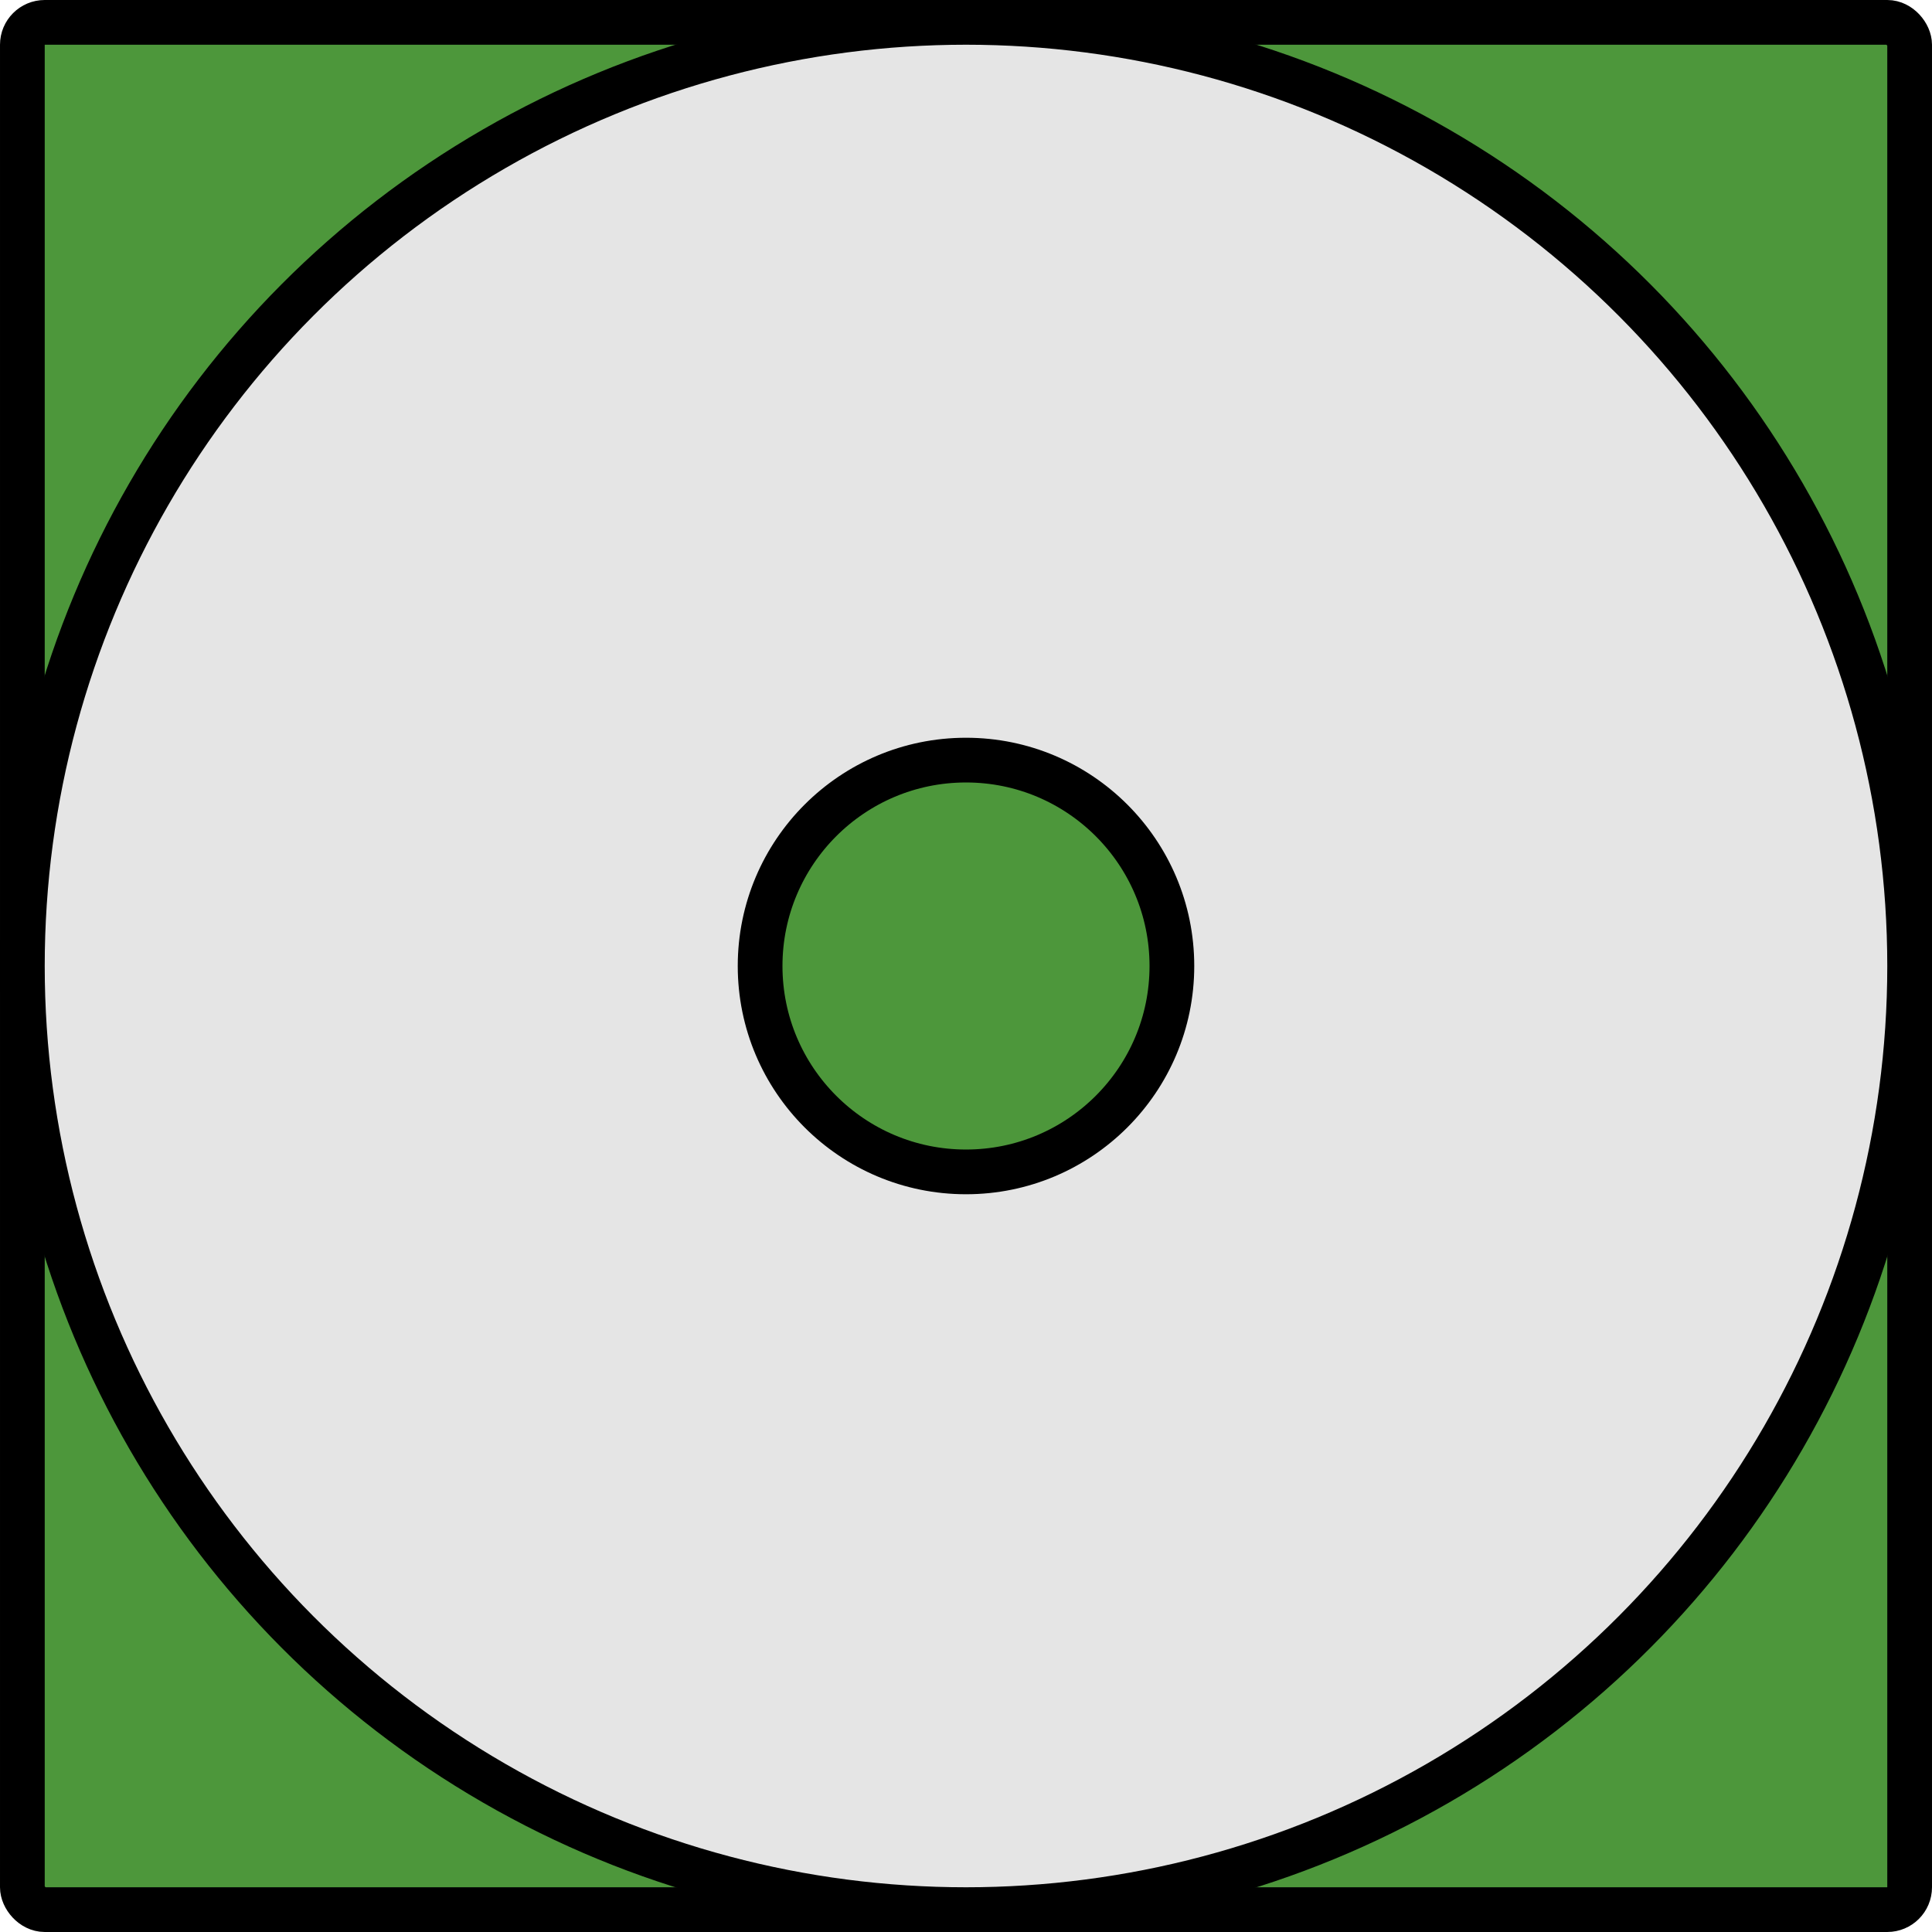 <svg width="216" height="216" viewBox="0 0 216 216" fill="none" xmlns="http://www.w3.org/2000/svg">
<rect x="2.5" y="2.5" width="211" height="211" rx="2.5" fill="#4D973B" stroke="black" stroke-width="5"/>
<circle cx="108" cy="108" r="105.5" fill="#E5E5E5" stroke="black" stroke-width="5"/>
<circle cx="108" cy="108" r="23.019" fill="#4D973B" stroke="black" stroke-width="5"/>
</svg>
